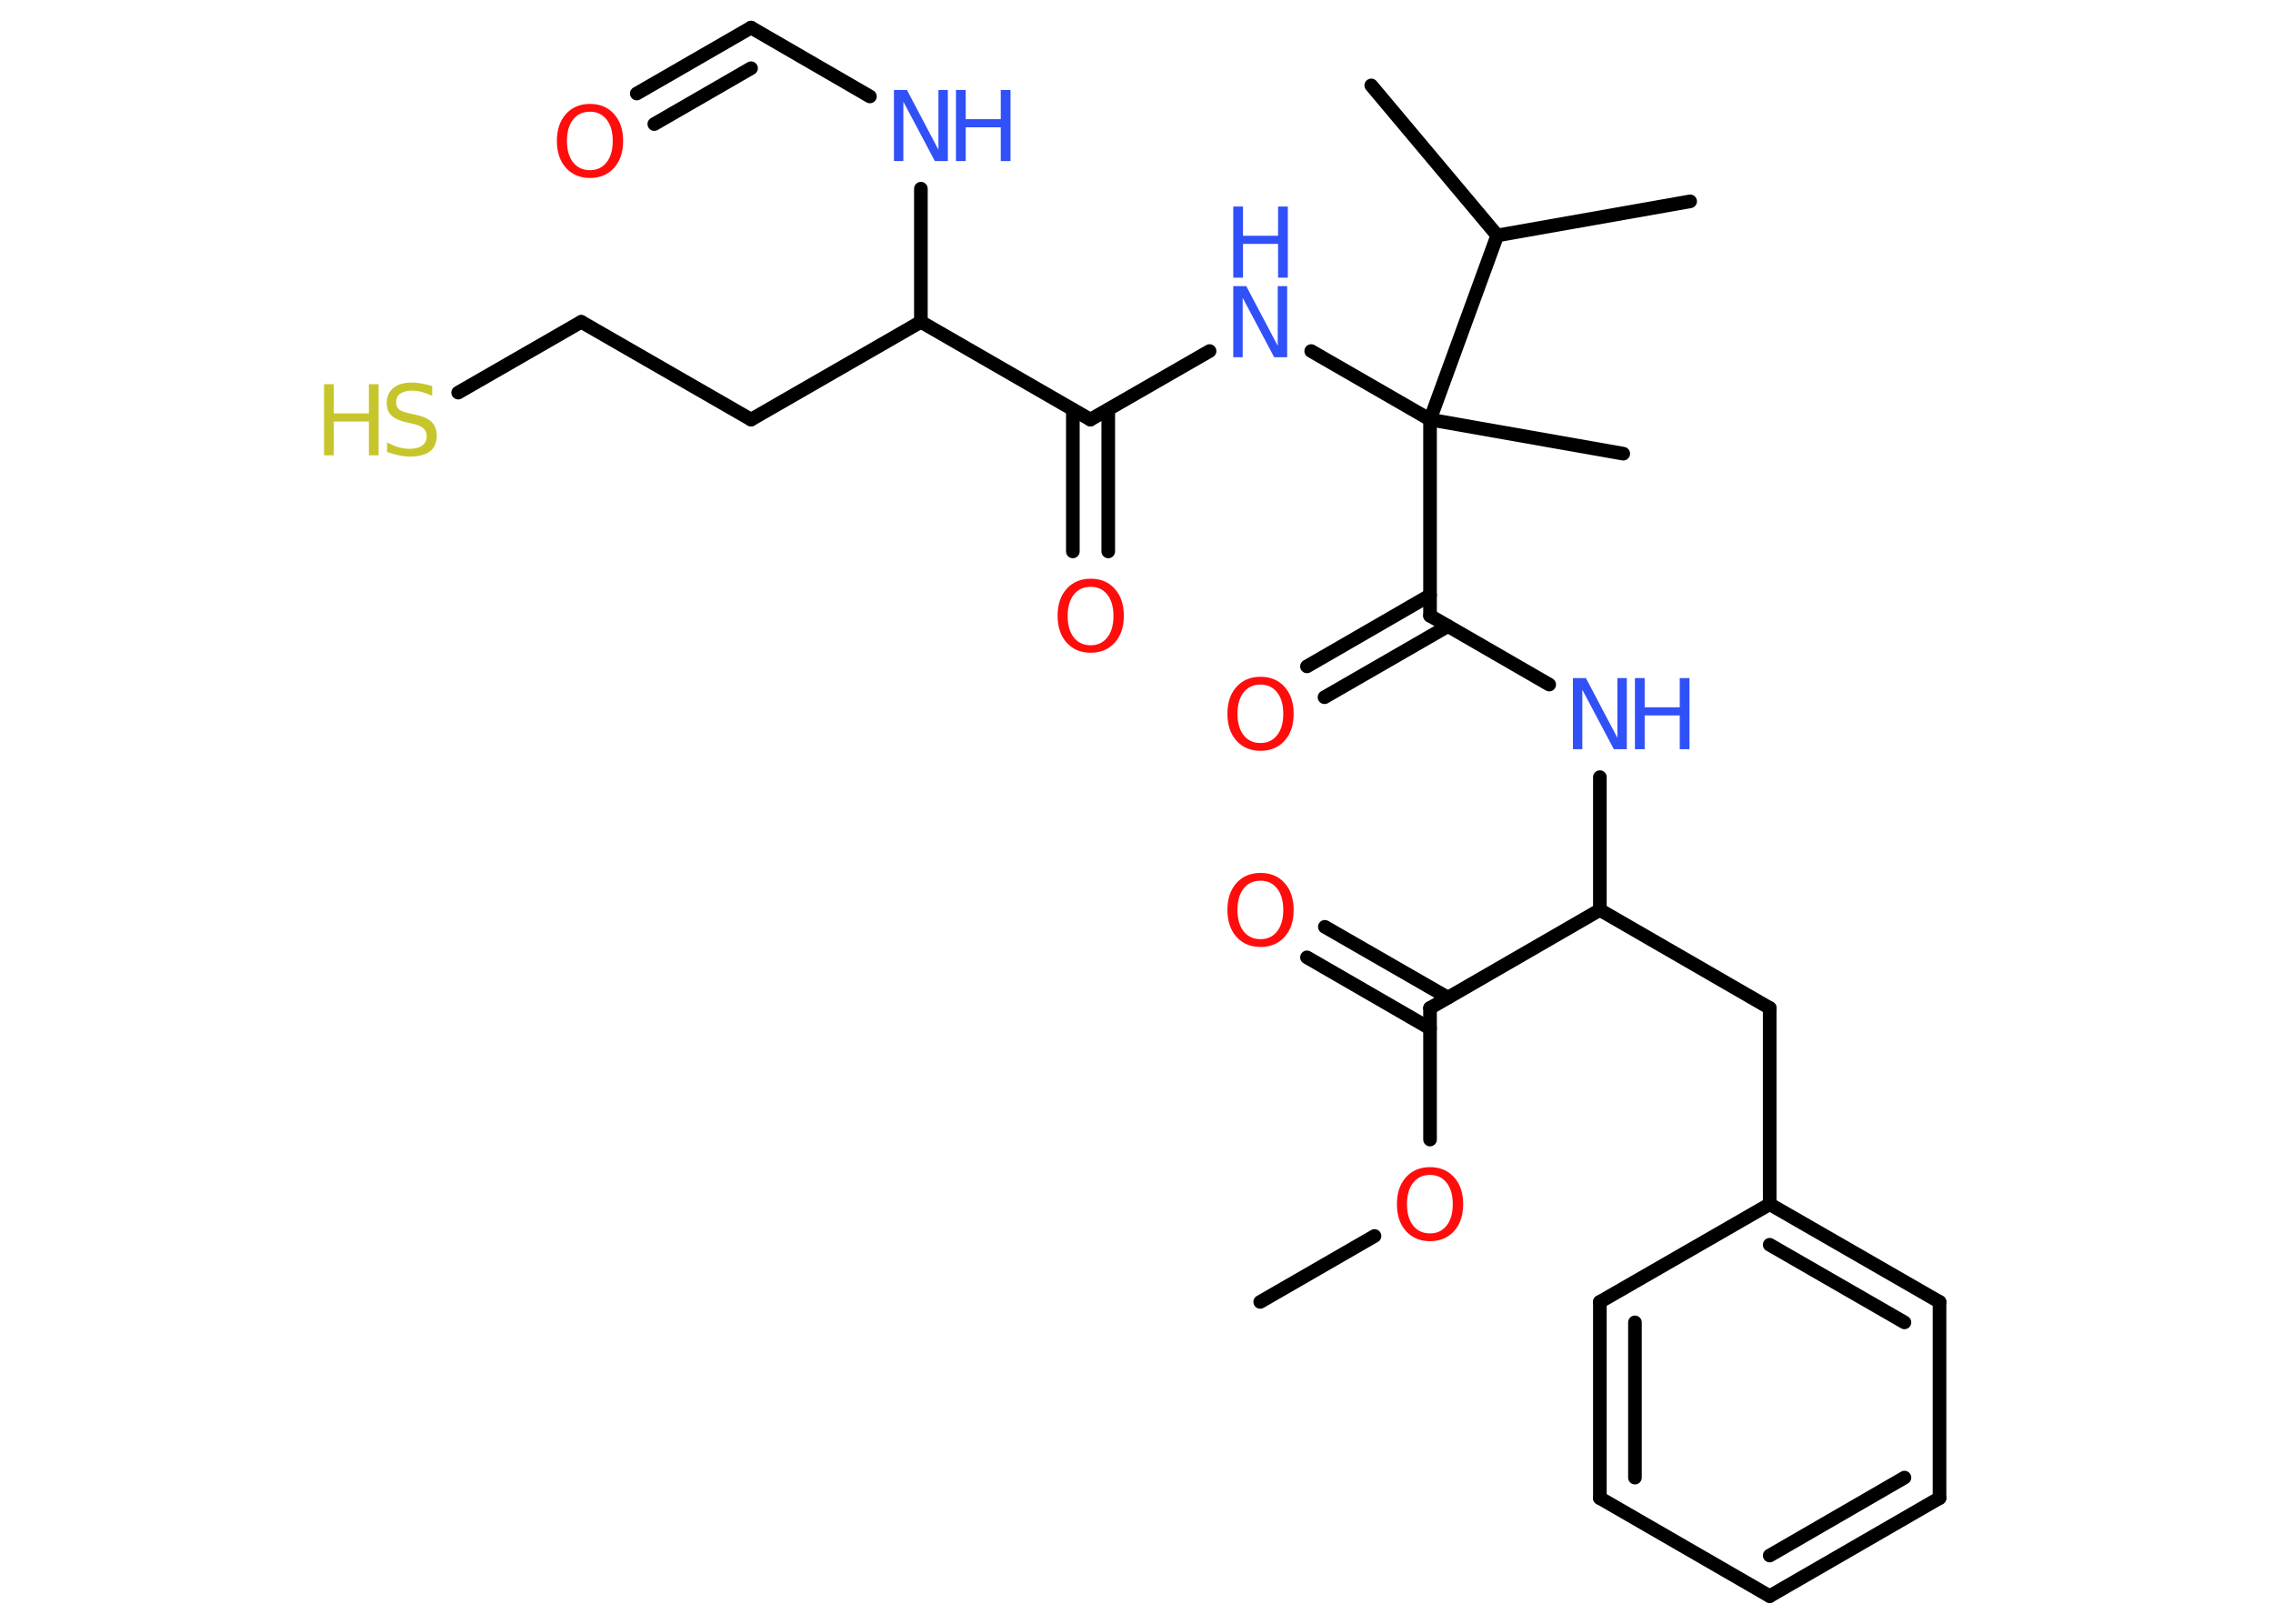 <?xml version='1.0' encoding='UTF-8'?>
<!DOCTYPE svg PUBLIC "-//W3C//DTD SVG 1.1//EN" "http://www.w3.org/Graphics/SVG/1.1/DTD/svg11.dtd">
<svg version='1.2' xmlns='http://www.w3.org/2000/svg' xmlns:xlink='http://www.w3.org/1999/xlink' width='70.0mm' height='50.0mm' viewBox='0 0 70.0 50.0'>
  <desc>Generated by the Chemistry Development Kit (http://github.com/cdk)</desc>
  <g stroke-linecap='round' stroke-linejoin='round' stroke='#000000' stroke-width='.42' fill='#3050F8'>
    <rect x='.0' y='.0' width='70.0' height='50.0' fill='#FFFFFF' stroke='none'/>
    <g id='mol1' class='mol'>
      <line id='mol1bnd1' class='bond' x1='38.81' y1='40.09' x2='42.33' y2='38.06'/>
      <line id='mol1bnd2' class='bond' x1='44.04' y1='35.09' x2='44.04' y2='31.04'/>
      <g id='mol1bnd3' class='bond'>
        <line x1='44.04' y1='31.67' x2='40.25' y2='29.48'/>
        <line x1='44.59' y1='30.72' x2='40.8' y2='28.54'/>
      </g>
      <line id='mol1bnd4' class='bond' x1='44.04' y1='31.04' x2='49.27' y2='28.02'/>
      <line id='mol1bnd5' class='bond' x1='49.27' y1='28.02' x2='54.5' y2='31.04'/>
      <line id='mol1bnd6' class='bond' x1='54.5' y1='31.04' x2='54.5' y2='37.08'/>
      <g id='mol1bnd7' class='bond'>
        <line x1='59.73' y1='40.09' x2='54.5' y2='37.08'/>
        <line x1='58.65' y1='40.72' x2='54.5' y2='38.33'/>
      </g>
      <line id='mol1bnd8' class='bond' x1='59.73' y1='40.09' x2='59.73' y2='46.13'/>
      <g id='mol1bnd9' class='bond'>
        <line x1='54.5' y1='49.15' x2='59.73' y2='46.13'/>
        <line x1='54.5' y1='47.9' x2='58.65' y2='45.5'/>
      </g>
      <line id='mol1bnd10' class='bond' x1='54.5' y1='49.15' x2='49.27' y2='46.13'/>
      <g id='mol1bnd11' class='bond'>
        <line x1='49.27' y1='40.09' x2='49.27' y2='46.13'/>
        <line x1='50.35' y1='40.72' x2='50.35' y2='45.5'/>
      </g>
      <line id='mol1bnd12' class='bond' x1='54.5' y1='37.08' x2='49.27' y2='40.09'/>
      <line id='mol1bnd13' class='bond' x1='49.27' y1='28.02' x2='49.27' y2='23.93'/>
      <line id='mol1bnd14' class='bond' x1='47.71' y1='21.08' x2='44.04' y2='18.96'/>
      <g id='mol1bnd15' class='bond'>
        <line x1='44.59' y1='19.28' x2='40.79' y2='21.47'/>
        <line x1='44.04' y1='18.33' x2='40.25' y2='20.52'/>
      </g>
      <line id='mol1bnd16' class='bond' x1='44.04' y1='18.96' x2='44.04' y2='12.92'/>
      <line id='mol1bnd17' class='bond' x1='44.04' y1='12.92' x2='49.99' y2='13.97'/>
      <line id='mol1bnd18' class='bond' x1='44.04' y1='12.92' x2='40.38' y2='10.81'/>
      <line id='mol1bnd19' class='bond' x1='37.25' y1='10.81' x2='33.58' y2='12.92'/>
      <g id='mol1bnd20' class='bond'>
        <line x1='34.13' y1='12.61' x2='34.13' y2='16.98'/>
        <line x1='33.04' y1='12.61' x2='33.04' y2='16.98'/>
      </g>
      <line id='mol1bnd21' class='bond' x1='33.58' y1='12.92' x2='28.36' y2='9.91'/>
      <line id='mol1bnd22' class='bond' x1='28.36' y1='9.91' x2='23.13' y2='12.92'/>
      <line id='mol1bnd23' class='bond' x1='23.13' y1='12.92' x2='17.9' y2='9.91'/>
      <line id='mol1bnd24' class='bond' x1='17.9' y1='9.91' x2='14.11' y2='12.09'/>
      <line id='mol1bnd25' class='bond' x1='28.36' y1='9.91' x2='28.36' y2='5.81'/>
      <line id='mol1bnd26' class='bond' x1='26.79' y1='2.97' x2='23.13' y2='.85'/>
      <g id='mol1bnd27' class='bond'>
        <line x1='23.13' y1='.85' x2='19.61' y2='2.88'/>
        <line x1='23.13' y1='2.1' x2='20.15' y2='3.82'/>
      </g>
      <line id='mol1bnd28' class='bond' x1='44.04' y1='12.92' x2='46.11' y2='7.25'/>
      <line id='mol1bnd29' class='bond' x1='46.11' y1='7.25' x2='42.23' y2='2.63'/>
      <line id='mol1bnd30' class='bond' x1='46.11' y1='7.25' x2='52.05' y2='6.2'/>
      <path id='mol1atm2' class='atom' d='M44.04 36.18q-.33 .0 -.52 .24q-.19 .24 -.19 .66q.0 .42 .19 .66q.19 .24 .52 .24q.32 .0 .51 -.24q.19 -.24 .19 -.66q.0 -.42 -.19 -.66q-.19 -.24 -.51 -.24zM44.04 35.94q.46 .0 .74 .31q.28 .31 .28 .83q.0 .52 -.28 .83q-.28 .31 -.74 .31q-.46 .0 -.74 -.31q-.28 -.31 -.28 -.83q.0 -.52 .28 -.83q.28 -.31 .74 -.31z' stroke='none' fill='#FF0D0D'/>
      <path id='mol1atm4' class='atom' d='M38.82 27.12q-.33 .0 -.52 .24q-.19 .24 -.19 .66q.0 .42 .19 .66q.19 .24 .52 .24q.32 .0 .51 -.24q.19 -.24 .19 -.66q.0 -.42 -.19 -.66q-.19 -.24 -.51 -.24zM38.82 26.88q.46 .0 .74 .31q.28 .31 .28 .83q.0 .52 -.28 .83q-.28 .31 -.74 .31q-.46 .0 -.74 -.31q-.28 -.31 -.28 -.83q.0 -.52 .28 -.83q.28 -.31 .74 -.31z' stroke='none' fill='#FF0D0D'/>
      <g id='mol1atm13' class='atom'>
        <path d='M48.44 20.88h.4l.97 1.84v-1.84h.29v2.19h-.4l-.97 -1.83v1.83h-.29v-2.19z' stroke='none'/>
        <path d='M50.35 20.88h.3v.9h1.08v-.9h.3v2.19h-.3v-1.04h-1.08v1.04h-.3v-2.19z' stroke='none'/>
      </g>
      <path id='mol1atm15' class='atom' d='M38.82 21.08q-.33 .0 -.52 .24q-.19 .24 -.19 .66q.0 .42 .19 .66q.19 .24 .52 .24q.32 .0 .51 -.24q.19 -.24 .19 -.66q.0 -.42 -.19 -.66q-.19 -.24 -.51 -.24zM38.82 20.84q.46 .0 .74 .31q.28 .31 .28 .83q.0 .52 -.28 .83q-.28 .31 -.74 .31q-.46 .0 -.74 -.31q-.28 -.31 -.28 -.83q.0 -.52 .28 -.83q.28 -.31 .74 -.31z' stroke='none' fill='#FF0D0D'/>
      <g id='mol1atm18' class='atom'>
        <path d='M37.98 8.81h.4l.97 1.84v-1.84h.29v2.19h-.4l-.97 -1.83v1.83h-.29v-2.19z' stroke='none'/>
        <path d='M37.98 6.36h.3v.9h1.08v-.9h.3v2.19h-.3v-1.04h-1.08v1.04h-.3v-2.19z' stroke='none'/>
      </g>
      <path id='mol1atm20' class='atom' d='M33.59 18.07q-.33 .0 -.52 .24q-.19 .24 -.19 .66q.0 .42 .19 .66q.19 .24 .52 .24q.32 .0 .51 -.24q.19 -.24 .19 -.66q.0 -.42 -.19 -.66q-.19 -.24 -.51 -.24zM33.59 17.82q.46 .0 .74 .31q.28 .31 .28 .83q.0 .52 -.28 .83q-.28 .31 -.74 .31q-.46 .0 -.74 -.31q-.28 -.31 -.28 -.83q.0 -.52 .28 -.83q.28 -.31 .74 -.31z' stroke='none' fill='#FF0D0D'/>
      <g id='mol1atm24' class='atom'>
        <path d='M13.31 11.9v.29q-.17 -.08 -.32 -.12q-.15 -.04 -.29 -.04q-.24 .0 -.37 .09q-.13 .09 -.13 .27q.0 .14 .09 .22q.09 .07 .33 .12l.18 .04q.33 .07 .49 .22q.16 .16 .16 .43q.0 .32 -.21 .48q-.21 .16 -.63 .16q-.16 .0 -.33 -.04q-.18 -.04 -.36 -.1v-.3q.18 .1 .35 .15q.17 .05 .34 .05q.26 .0 .39 -.1q.14 -.1 .14 -.28q.0 -.16 -.1 -.25q-.1 -.09 -.32 -.14l-.18 -.04q-.33 -.07 -.48 -.21q-.15 -.14 -.15 -.39q.0 -.29 .2 -.46q.2 -.17 .57 -.17q.15 .0 .31 .03q.16 .03 .33 .08z' stroke='none' fill='#C6C62C'/>
        <path d='M9.98 11.83h.3v.9h1.08v-.9h.3v2.19h-.3v-1.04h-1.08v1.04h-.3v-2.19z' stroke='none' fill='#C6C62C'/>
      </g>
      <g id='mol1atm25' class='atom'>
        <path d='M27.53 2.77h.4l.97 1.84v-1.84h.29v2.19h-.4l-.97 -1.83v1.83h-.29v-2.19z' stroke='none'/>
        <path d='M29.44 2.77h.3v.9h1.08v-.9h.3v2.19h-.3v-1.04h-1.08v1.04h-.3v-2.19z' stroke='none'/>
      </g>
      <path id='mol1atm27' class='atom' d='M18.17 3.44q-.33 .0 -.52 .24q-.19 .24 -.19 .66q.0 .42 .19 .66q.19 .24 .52 .24q.32 .0 .51 -.24q.19 -.24 .19 -.66q.0 -.42 -.19 -.66q-.19 -.24 -.51 -.24zM18.17 3.2q.46 .0 .74 .31q.28 .31 .28 .83q.0 .52 -.28 .83q-.28 .31 -.74 .31q-.46 .0 -.74 -.31q-.28 -.31 -.28 -.83q.0 -.52 .28 -.83q.28 -.31 .74 -.31z' stroke='none' fill='#FF0D0D'/>
    </g>
  </g>
</svg>

